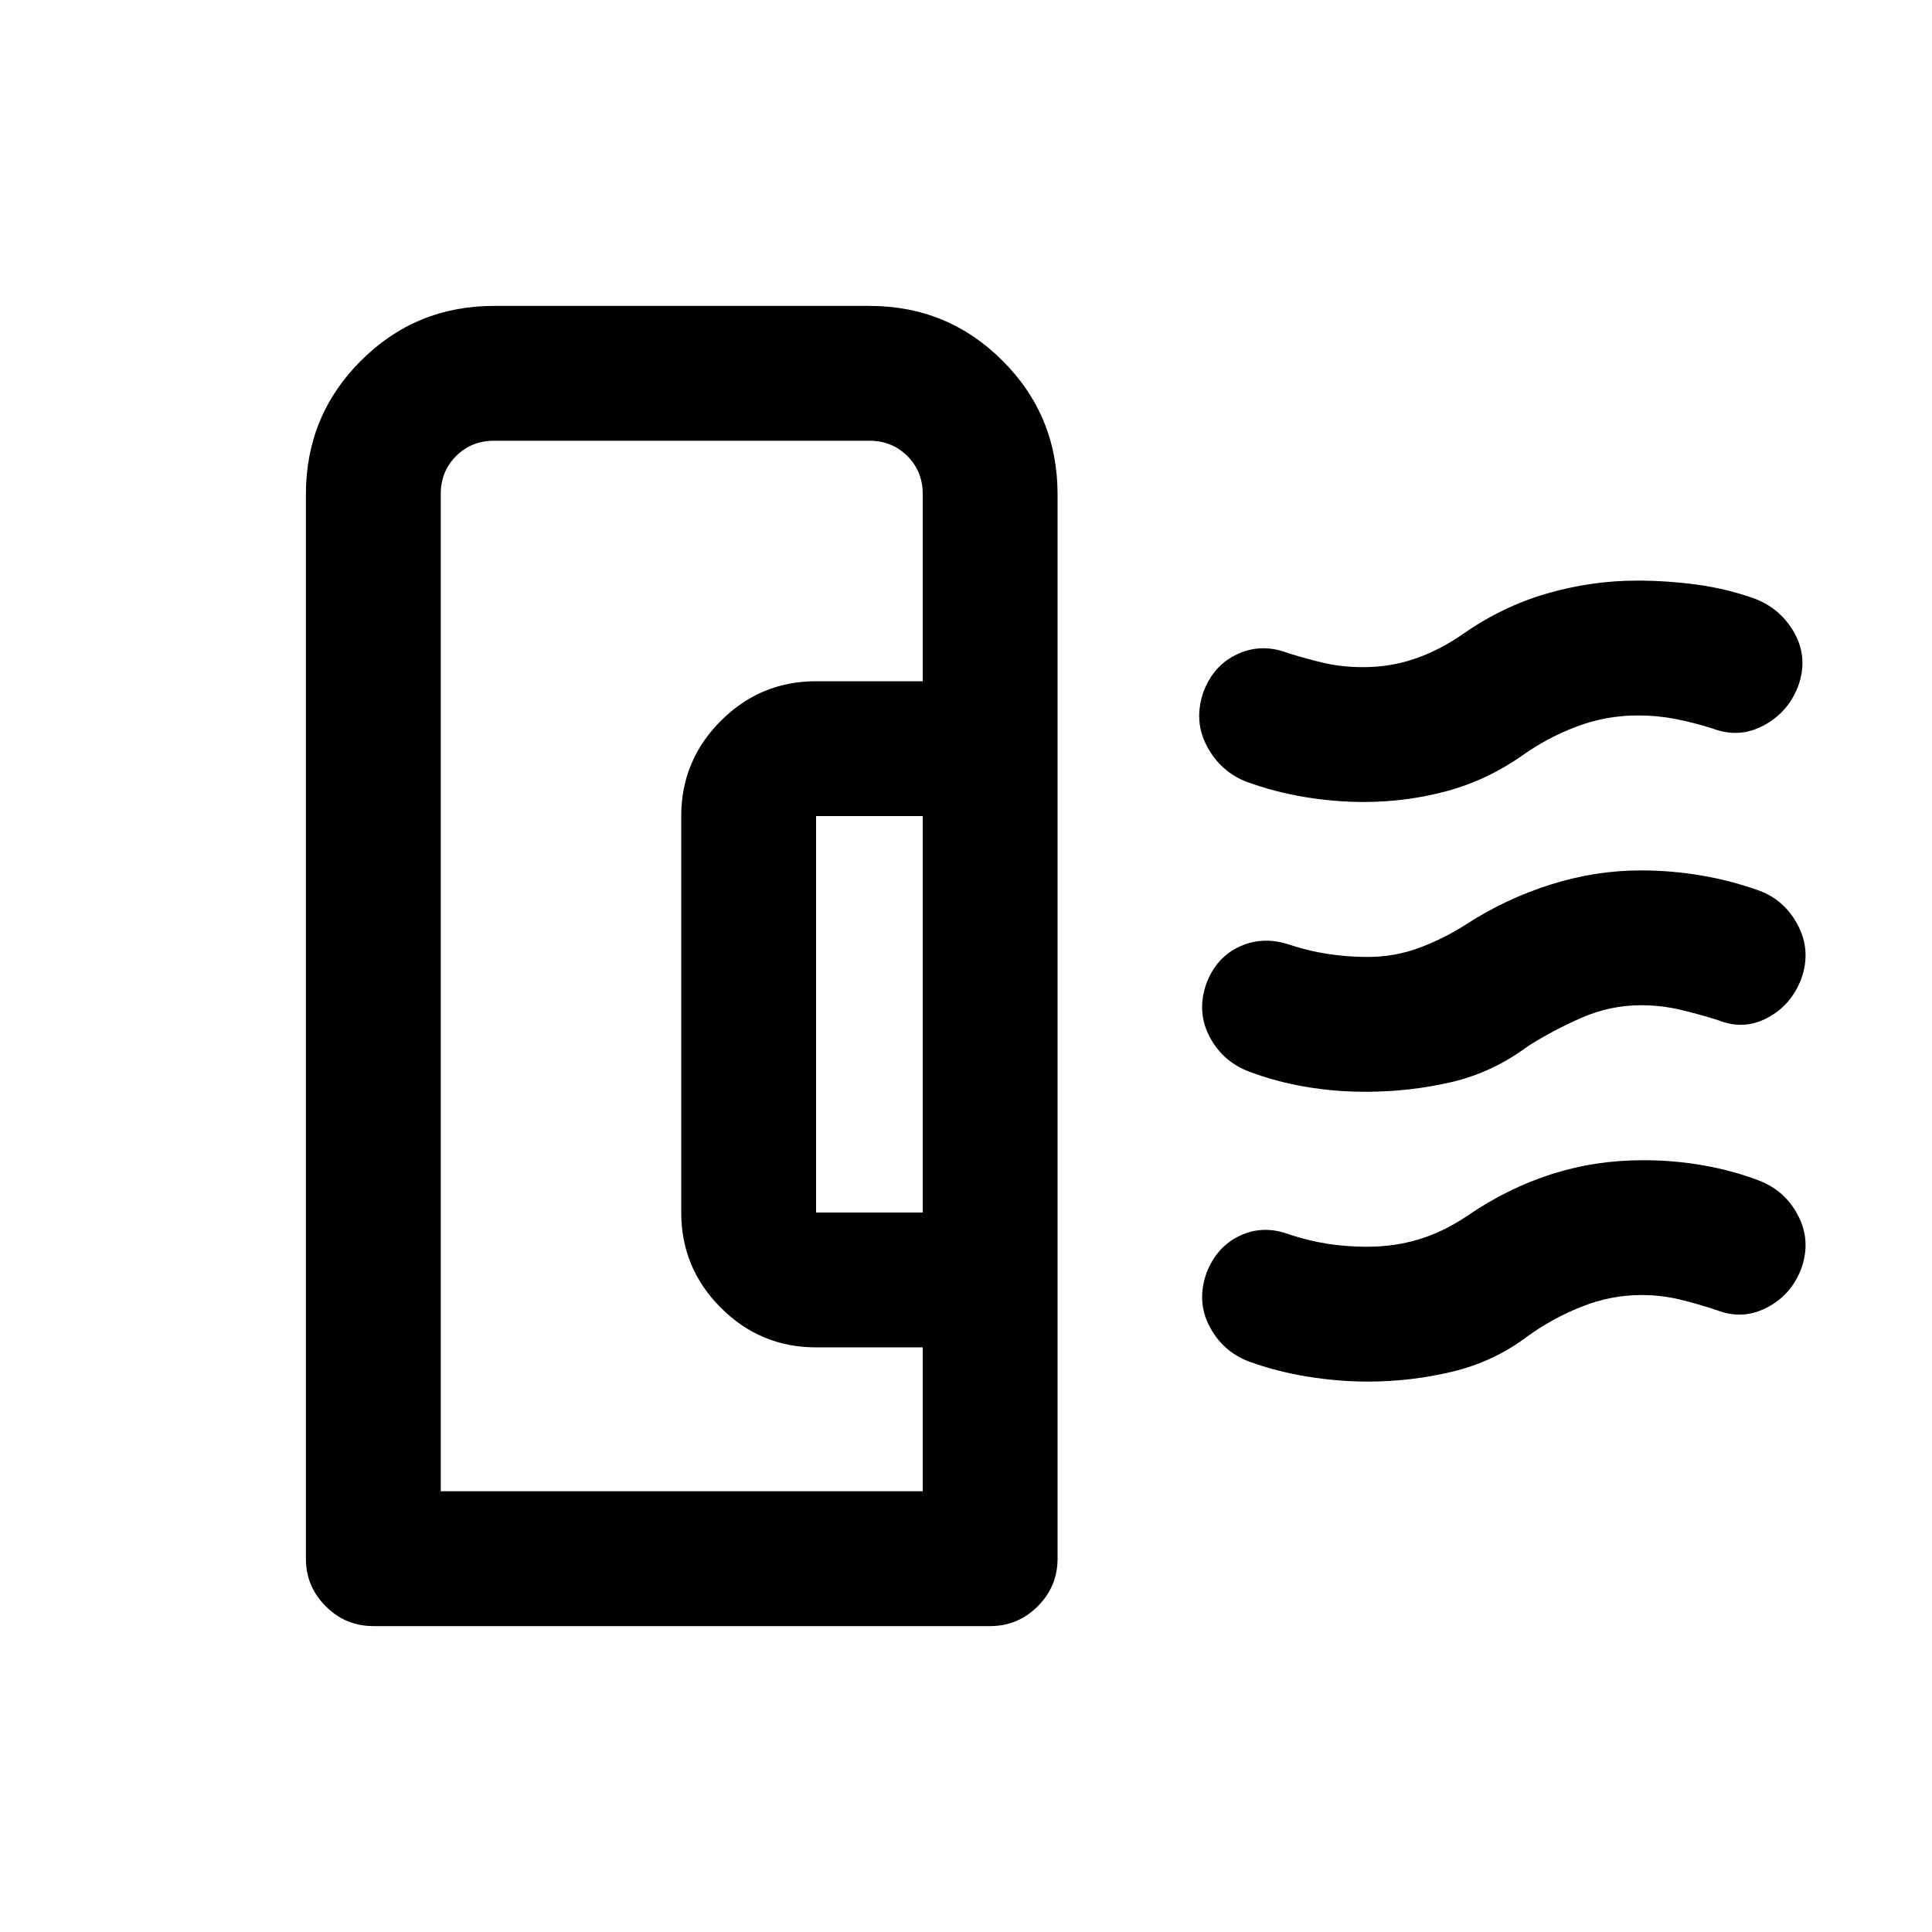 <svg xmlns="http://www.w3.org/2000/svg" height="20" viewBox="0 -960 960 960" width="20"><path d="M152-714.38q0-39.01 27.27-66.31Q206.54-808 245.5-808H432q38.96 0 66.23 27.31 27.27 27.3 27.27 66.31v528.88q0 13.8-9.85 23.65Q505.8-152 492-152H185.5q-13.8 0-23.65-9.85Q152-171.7 152-185.5v-528.88ZM405.5-357.5h53v-197h-53v197ZM219-219h239.5v-71.5h-53q-27.64 0-47.32-19.68T338.5-357.5v-197q0-27.64 19.68-47.32t47.32-19.68h53v-93q0-11.26-7.62-18.88Q443.26-741 432-741H245.5q-11.26 0-18.88 7.62-7.62 7.62-7.62 18.88V-219Zm459.38-198.5q-15.11 0-29.75-2.5-14.63-2.5-27.88-7.5-13.25-5-19.75-17.43t-1.5-26.52q5-13.05 16.66-18.3t24.84-.75q9 3 18.75 4.5 9.74 1.5 19.83 1.5 13.46 0 25.77-4.58Q717.66-493.67 729-501q19.66-12.65 41.82-19.57 22.16-6.93 44.44-6.93 15.19 0 29.97 2.5 14.77 2.5 28.77 7.5 12.97 4.79 19.48 17.48 6.52 12.69 1.52 26.51-5 13.01-16.75 19.26-11.76 6.25-24.29 1.25-9.46-3-18.96-5.25t-19.66-2.25q-15.25 0-29.54 6.25Q771.5-448 759-440q-17.5 13-38.06 17.75-20.57 4.75-42.56 4.75Zm-.65-144q-14.83 0-29.66-2.5-14.84-2.5-28.57-7.5-13-5-19.75-17.67-6.75-12.68-1.75-27.04 5-13.29 16.92-18.79 11.92-5.5 25.08-.5 9.5 3 18.25 5t19.15 2q13.6 0 25.85-4.25Q715.5-637 727-645q19.6-13.71 41.73-20.1 22.12-6.4 44.77-6.4 14.82 0 29.66 2t28.84 7q13 5 19.75 17.26 6.75 12.26 1.75 26.16-5 13.08-17.17 19.58Q864.16-593 851-598q-9.5-3-18.5-4.75t-18.52-1.75q-15.97 0-30.47 5.5Q769-593.5 757-585q-17.7 12.54-37.83 18.02-20.12 5.48-41.44 5.48Zm1.77 288q-14.73 0-29.99-2.5-15.26-2.5-29.01-7.5-13-5-19.5-17.43t-1.5-26.52q5-13.05 16.61-18.55 11.62-5.5 24.89-.5 9 3 18.5 4.5t19.9 1.5q13.6 0 25.85-3.75 12.25-3.75 23.94-11.67Q749-369.5 770.75-376.5q21.75-7 45.75-7 15 0 29.5 2.5t27.75 7.5q13.25 5 19.75 17.58 6.5 12.59 1.5 26.41-5 13.01-17.07 19.26Q865.87-304 853-309q-9-3-18.17-5.25-9.18-2.25-19.33-2.25-15 0-29.5 5.75T759-296q-16.5 12.5-37.04 17.5-20.55 5-42.46 5Zm-221 54.5v-501 5.5-5.5 501Z"/></svg>